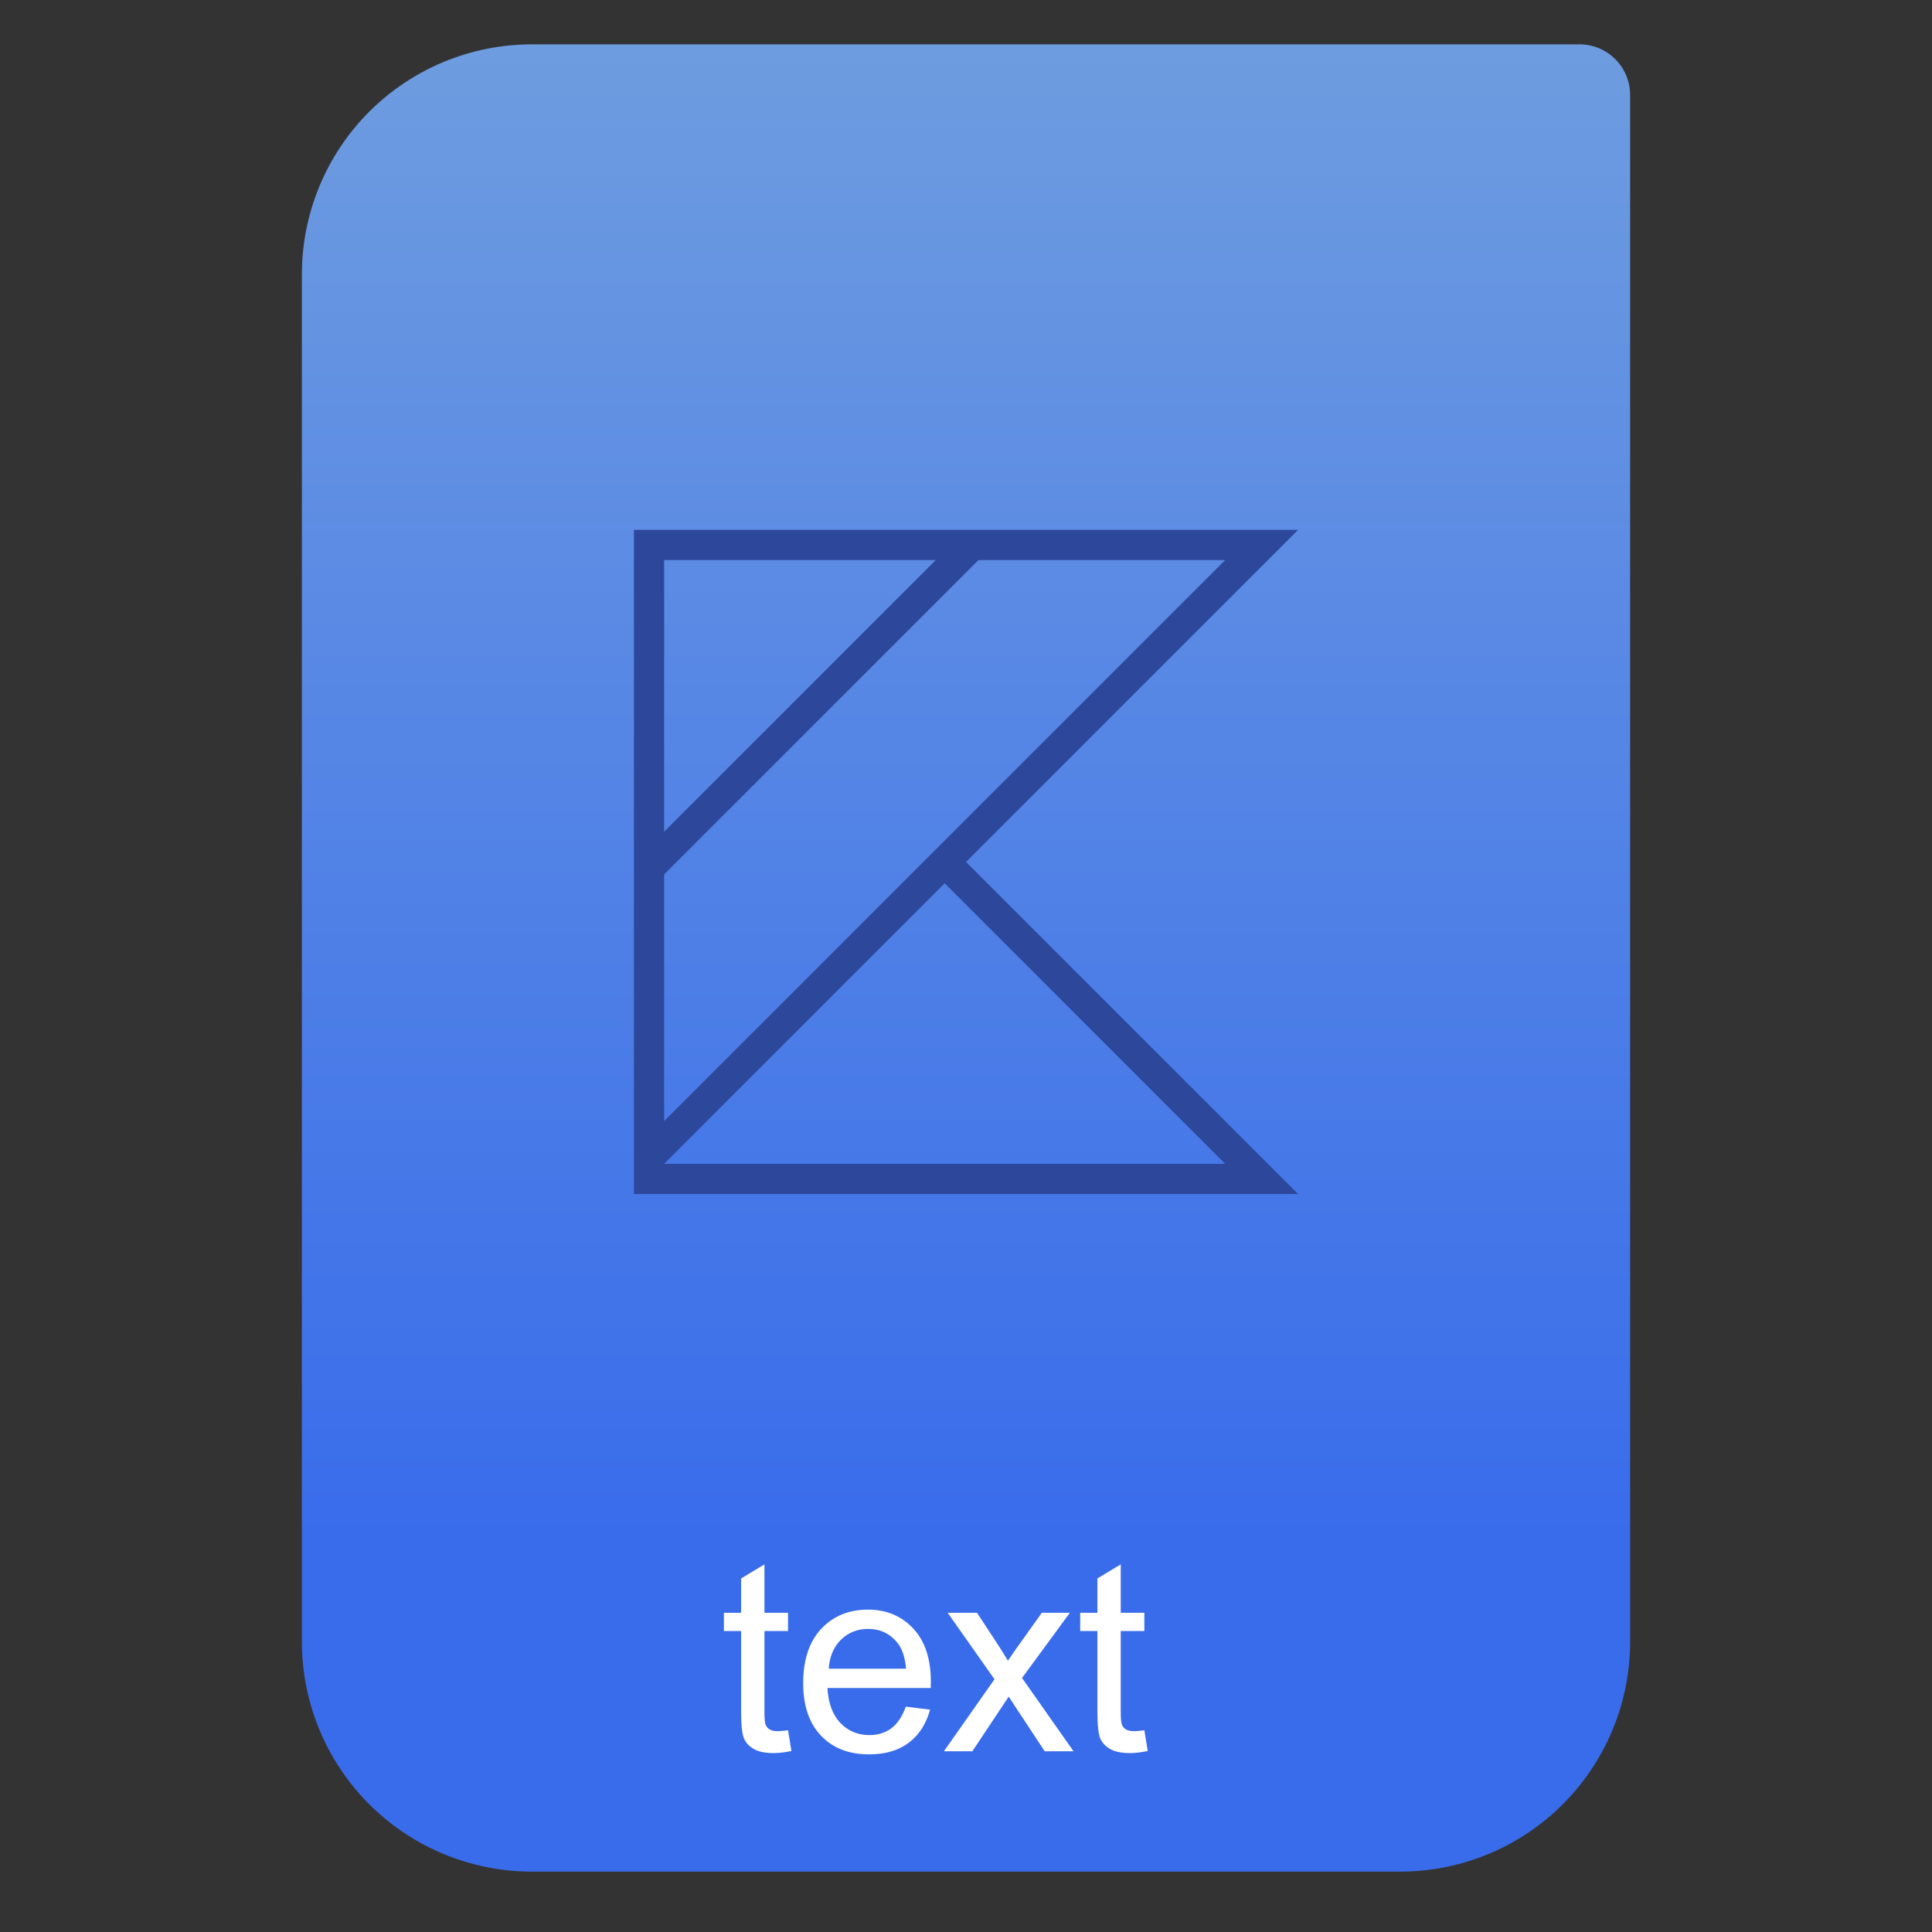 <svg style="clip-rule:evenodd;fill-rule:evenodd;stroke-linejoin:round;stroke-miterlimit:2" version="1.1" viewBox="0 0 64 64" xmlns="http://www.w3.org/2000/svg">
 <rect x="0" y="0" width="64" height="64" fill="#333333" stroke="none"/>
 <path d="m54 3.146c0-0.926-0.751-1.677-1.677-1.677h-34.705c-2.02 0-3.958 0.803-5.387 2.231-1.428 1.429-2.231 3.367-2.231 5.387v45.295c0 2.02 0.803 3.958 2.231 5.387 1.429 1.428 3.367 2.231 5.387 2.231h28.764c2.02 0 3.958-0.803 5.387-2.231 1.428-1.429 2.231-3.367 2.231-5.387v-51.236z" style="fill:url(#_Linear1)"/>
 <path d="m21 17.553v22h22l-11-11 11-11h-22zm1 1h9l-9 9v-9zm10.414 0h8.172l-18.586 18.586v-8.172l10.414-10.414zm-1.121 10.707l9.293 9.293h-18.586l9.293-9.293z" style="fill-rule:nonzero;fill:#2d479a"/>
 <path d="m26.105 57.317l0.112 0.687c-0.218 0.046-0.414 0.069-0.587 0.069-0.282 0-0.501-0.045-0.657-0.134-0.155-0.089-0.265-0.206-0.328-0.352-0.063-0.145-0.095-0.451-0.095-0.918v-2.64h-0.57v-0.604h0.57v-1.137l0.773-0.466v1.603h0.782v0.604h-0.782v2.683c0 0.222 0.014 0.365 0.041 0.428 0.028 0.063 0.072 0.114 0.134 0.151 0.062 0.038 0.151 0.056 0.266 0.056 0.086 0 0.2-0.01 0.341-0.03z" style="fill-rule:nonzero;fill:#fff"/>
 <path d="m30.006 56.535l0.804 0.099c-0.127 0.47-0.362 0.834-0.704 1.094-0.343 0.259-0.781 0.388-1.314 0.388-0.671 0-1.203-0.206-1.596-0.62-0.393-0.413-0.59-0.993-0.59-1.739 0-0.771 0.199-1.371 0.596-1.797 0.398-0.426 0.914-0.639 1.547-0.639 0.614 0 1.115 0.209 1.504 0.626 0.388 0.418 0.583 1.005 0.583 1.763 0 0.046-2e-3 0.115-4e-3 0.207h-3.422c0.029 0.504 0.171 0.89 0.428 1.158 0.256 0.268 0.576 0.402 0.959 0.402 0.285 0 0.528-0.075 0.73-0.225 0.201-0.149 0.361-0.389 0.479-0.717zm-2.553-1.257h2.562c-0.035-0.386-0.133-0.675-0.294-0.868-0.247-0.3-0.569-0.45-0.963-0.45-0.357 0-0.658 0.12-0.901 0.359s-0.378 0.559-0.404 0.959z" style="fill-rule:nonzero;fill:#fff"/>
 <path d="m31.268 58.013l1.676-2.385-1.551-2.203h0.972l0.704 1.075c0.133 0.205 0.239 0.376 0.32 0.514 0.127-0.19 0.243-0.358 0.35-0.505l0.773-1.084h0.929l-1.585 2.16 1.706 2.428h-0.955l-0.941-1.426-0.251-0.385-1.205 1.811h-0.942z" style="fill-rule:nonzero;fill:#fff"/>
 <path d="m37.908 57.317l0.112 0.687c-0.218 0.046-0.414 0.069-0.587 0.069-0.282 0-0.501-0.045-0.657-0.134-0.155-0.089-0.265-0.206-0.328-0.352-0.064-0.145-0.095-0.451-0.095-0.918v-2.64h-0.57v-0.604h0.57v-1.137l0.773-0.466v1.603h0.782v0.604h-0.782v2.683c0 0.222 0.014 0.365 0.041 0.428 0.028 0.063 0.072 0.114 0.134 0.151 0.062 0.038 0.151 0.056 0.266 0.056 0.086 0 0.2-0.01 0.341-0.03z" style="fill-rule:nonzero;fill:#fff"/>
 <defs>
  <linearGradient id="_Linear1" x2="1" gradientTransform="matrix(3.03829e-15,-49.619,49.619,3.03829e-15,177.88,51.088)" gradientUnits="userSpaceOnUse">
   <stop style="stop-color:#396ceb" offset="0"/>
   <stop style="stop-color:#6e9ce0" offset="1"/>
  </linearGradient>
 </defs>
</svg>
